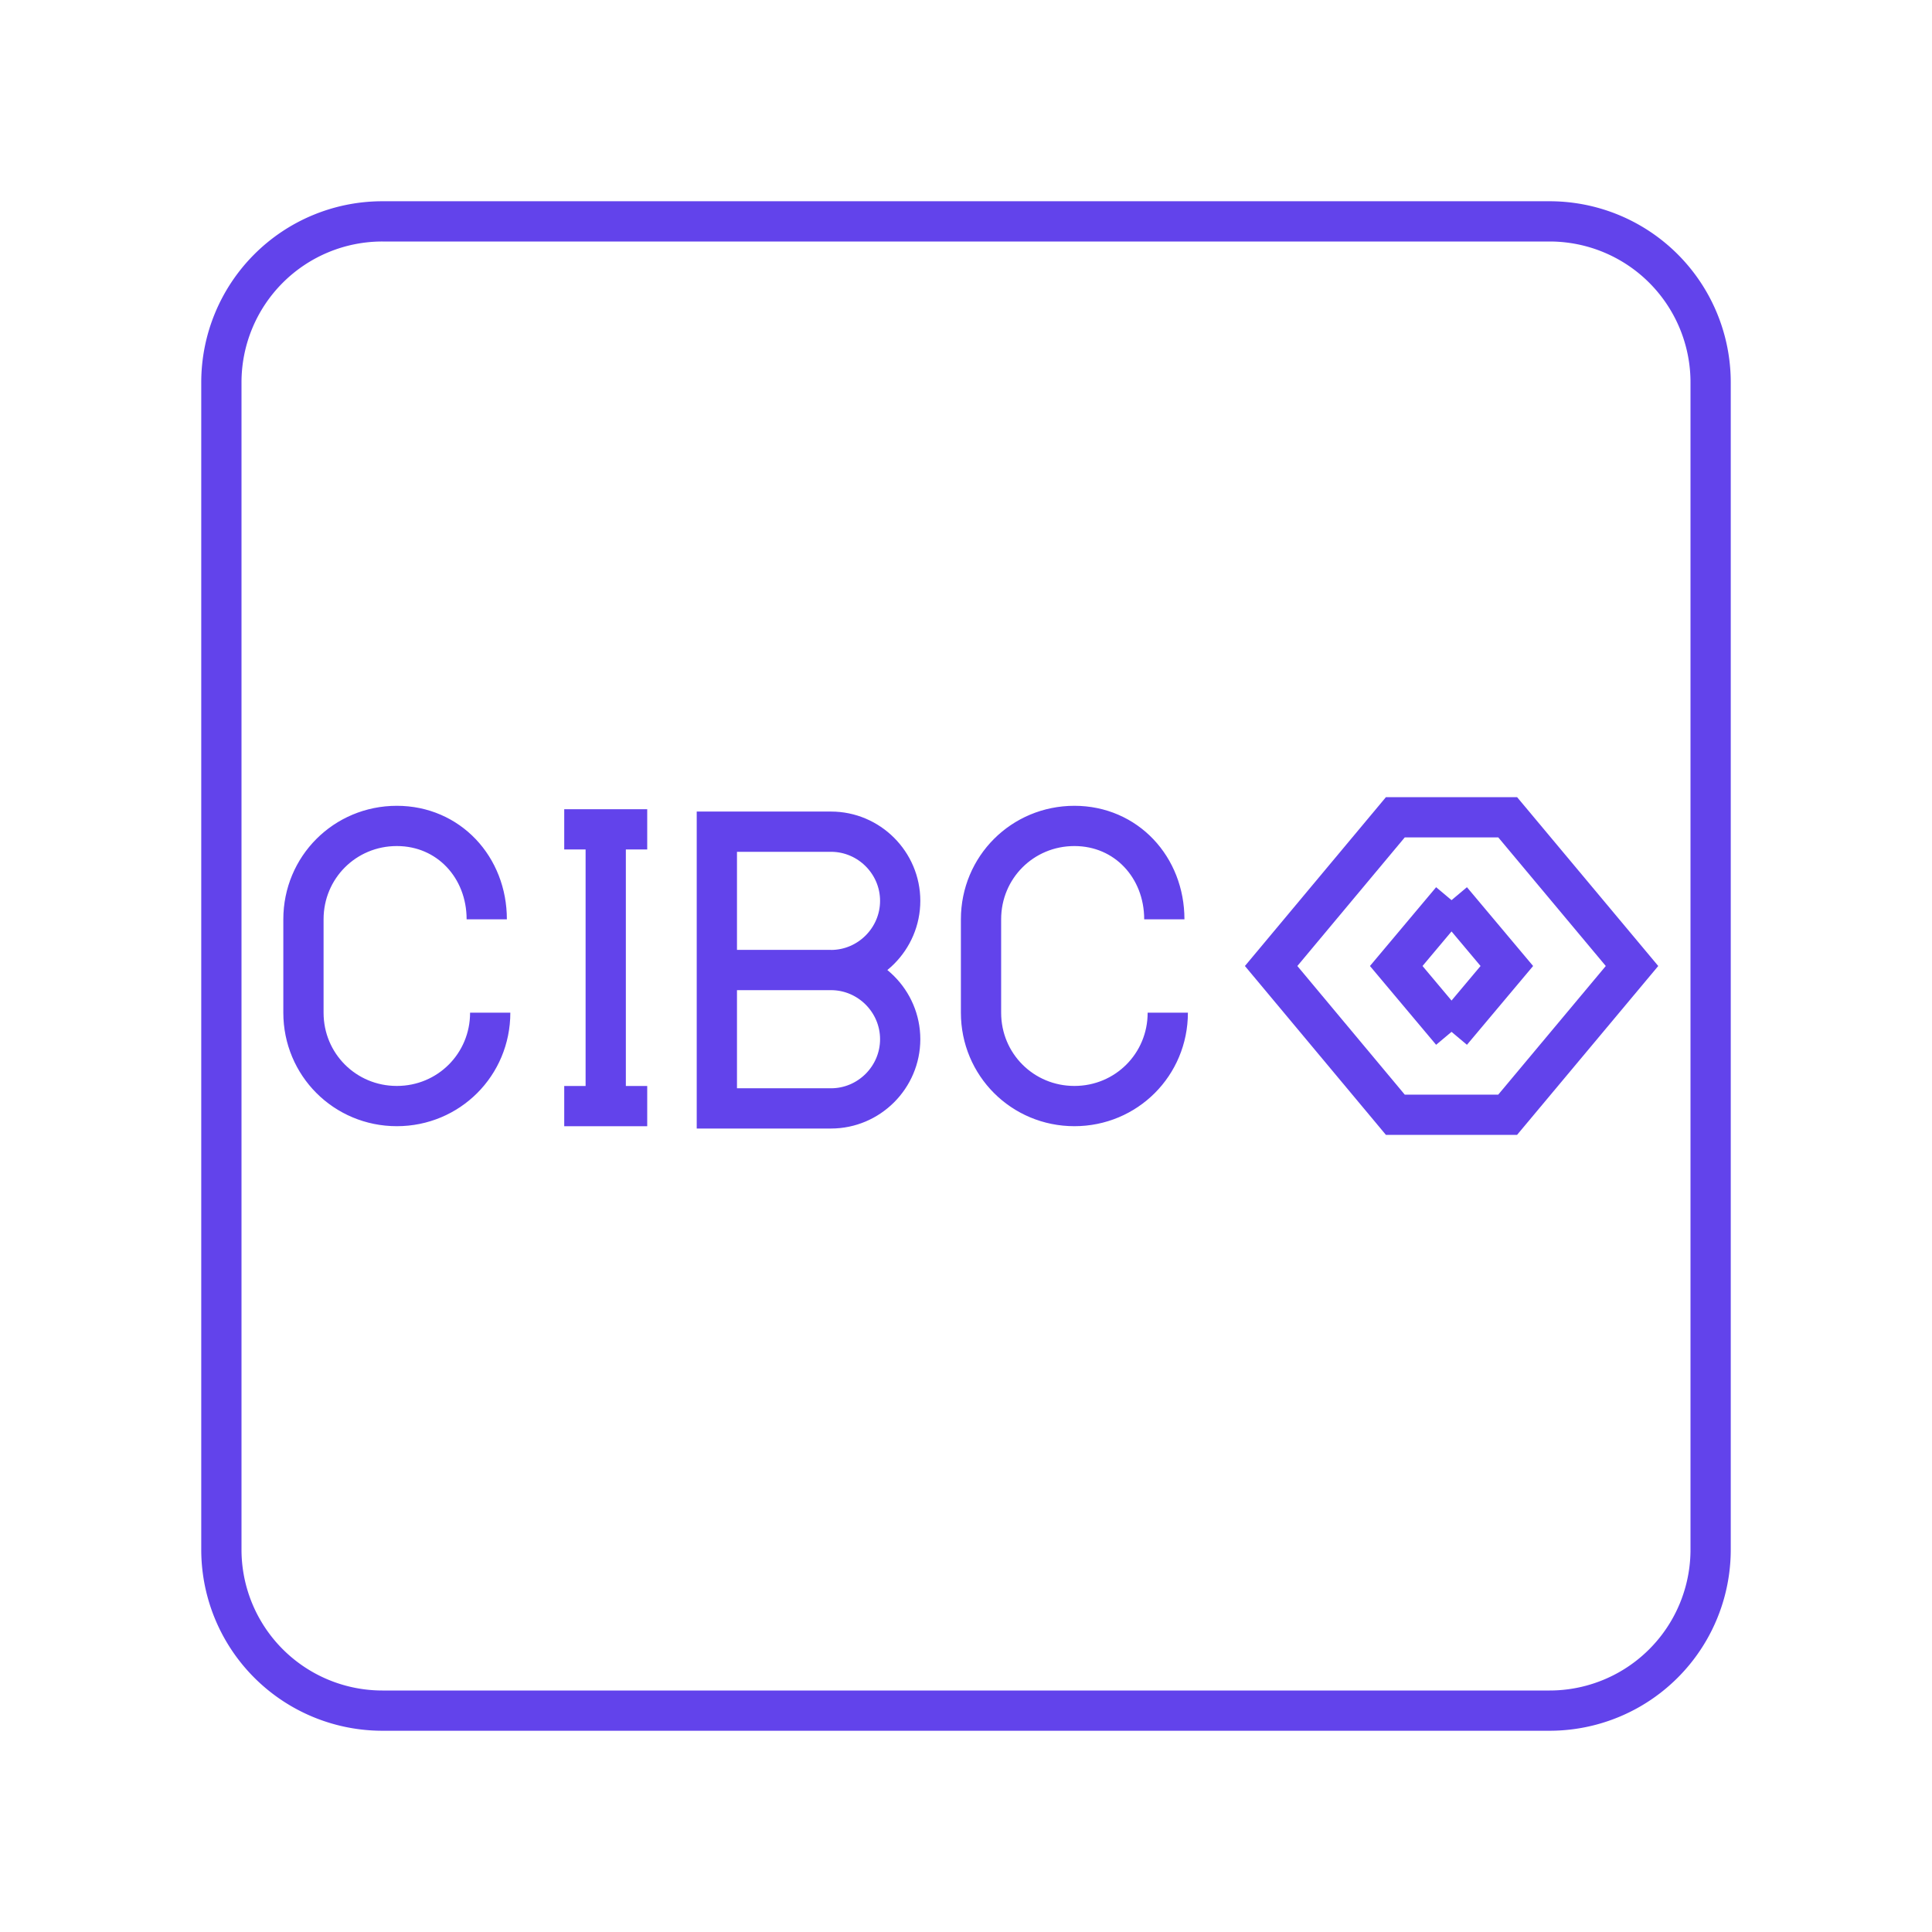 <svg xmlns="http://www.w3.org/2000/svg" width="48" height="48" fill="none" viewBox="0 0 48 48">
  <path 
    fill="none" 
    stroke="#6243eb" 
    strokeLinecap="round" 
    strokeLinejoin="round" 
    d="M38.5 5.5h-29a4 4 0 0 0-4 4v29a4 4 0 0 0 4 4h29a4 4 0 0 0 4-4v-29a4 4 0 0 0-4-4" 
  />
  <path 
    fill="none" 
    stroke="#6243eb" 
    strokeLinecap="round" 
    strokeLinejoin="round" 
    d="M20.646 24.1c.945 0 1.719.774 1.719 1.719s-.774 1.719-1.719 1.719H17.81v-6.875h2.836c.945 0 1.719.773 1.719 1.718s-.774 1.72-1.719 1.72Zm0 0H17.81m-5.631 1.06c0 1.29-1.031 2.32-2.32 2.32s-2.32-1.031-2.32-2.32v-2.32c0-1.29 1.03-2.32 2.32-2.32s2.234 1.03 2.234 2.32m16.92 2.32c0 1.29-1.031 2.32-2.32 2.32s-2.32-1.031-2.32-2.32v-2.32c0-1.29 1.03-2.32 2.32-2.32s2.234 1.03 2.234 2.32m-14.909 4.641h2.062m-2.062-6.876h2.062m-1.031 0v6.876m21.014-5.117L34.689 24l1.374 1.636m0-3.272L37.437 24l-1.374 1.636" 
  />
  <path 
    fill="none" 
    stroke="#6243eb" 
    strokeLinecap="round" 
    strokeLinejoin="round" 
    d="M37.458 20.305h-2.791L31.581 24l3.086 3.696h2.79L40.547 24z" 
  />
</svg>
